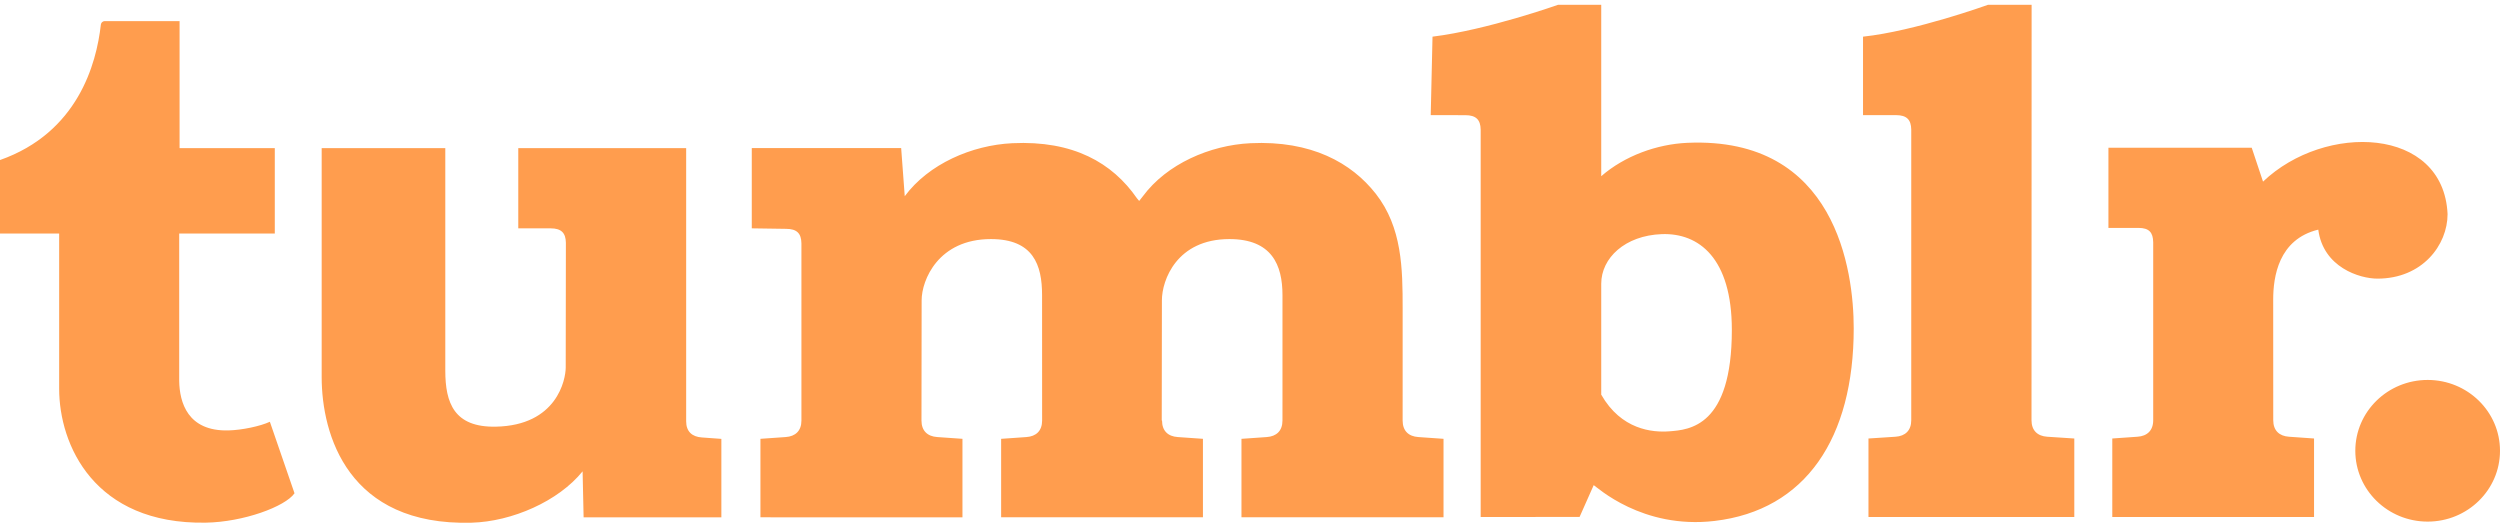 <?xml version="1.0" encoding="UTF-8" standalone="no"?>
<svg width="512px" height="108px" viewBox="0 0 512 108" version="1.1" xmlns="http://www.w3.org/2000/svg" xmlns:xlink="http://www.w3.org/1999/xlink" preserveAspectRatio="xMidYMid">
    <g>
        <path d="M46.797,88.15 C38.396,88.367 36.771,82.373 36.7,78.02 L36.7,47.83 L56.278,47.83 L56.278,30.332 L36.778,30.332 L36.778,4.326 L21.404,4.326 C21.151,4.326 20.71,4.544 20.648,5.094 C19.747,13.103 15.916,27.161 0,32.777 L0,47.83 L12.116,47.83 L12.116,79.61 C12.116,91.101 19.282,107.425 42.14,107.041 C49.853,106.913 58.421,103.751 60.317,101.025 L55.269,86.378 C53.316,87.285 49.586,88.079 46.797,88.15 L46.797,88.15 Z M140.526,86.288 L140.526,30.334 L106.143,30.334 L106.143,46.764 L112.768,46.765 C114.948,46.765 115.864,47.693 115.893,49.724 L115.859,75.247 C115.859,77.749 114.054,87.144 101.528,87.382 C92.992,87.545 91.197,82.51 91.197,75.909 L91.197,30.334 L65.878,30.334 L65.878,77.211 C65.878,89.073 71.294,107.734 96.571,107.05 C104.869,106.823 114.376,102.65 119.317,96.53 L119.523,105.955 L147.736,105.955 L147.736,89.881 C147.736,89.881 145.454,89.704 143.746,89.591 C141.751,89.461 140.526,88.388 140.526,86.288 L140.526,86.288 Z M287.26,86.131 C287.26,86.131 287.262,67.461 287.262,63.192 C287.262,55.014 287.164,46.566 281.753,39.671 C276.797,33.358 268.572,28.728 256.087,29.33 C247.796,29.73 238.951,33.583 234.069,40.183 L233.299,41.154 L232.831,40.59 C227.812,33.342 219.797,28.728 207.313,29.33 C199.019,29.73 190.174,33.583 185.292,40.183 L184.558,30.33 L153.964,30.33 L153.964,46.764 L161.004,46.868 C163.182,46.868 164.102,47.795 164.131,49.826 L164.133,81.986 L164.133,86.131 C164.133,88.23 162.899,89.379 160.906,89.508 C159.198,89.622 155.738,89.869 155.738,89.869 L155.738,105.942 L197.112,105.955 L197.112,89.869 C197.112,89.869 193.851,89.638 191.944,89.508 C189.949,89.373 188.718,88.23 188.718,86.131 C188.718,86.131 188.751,65.603 188.751,61.495 C188.751,57.388 192.149,48.963 202.934,48.963 C211.634,48.963 213.417,54.266 213.417,60.436 C213.417,66.606 213.426,86.133 213.426,86.133 C213.426,88.234 212.194,89.379 210.201,89.51 C208.493,89.625 205.033,89.872 205.033,89.872 L205.033,105.942 L246.362,105.942 L246.362,89.869 C246.362,89.869 243.102,89.638 241.193,89.508 C239.2,89.373 237.986,88.23 237.986,86.131 L237.924,86.131 C237.924,86.131 237.958,65.603 237.958,61.495 C237.958,57.388 240.988,48.963 251.775,48.963 C260.474,48.963 262.651,54.266 262.651,60.436 L262.651,81.986 L262.648,86.133 C262.648,88.234 261.414,89.379 259.42,89.51 C257.711,89.625 254.253,89.872 254.253,89.872 L254.253,105.942 L295.634,105.942 L295.634,89.869 C295.634,89.869 292.375,89.638 290.468,89.508 C288.471,89.373 287.26,88.23 287.26,86.131 L287.26,86.131 Z M341.836,88.338 C338.397,88.592 332.028,88.013 327.932,80.825 L327.932,70.296 L327.935,70.29 L327.932,70.29 L327.932,58.114 C327.932,52.849 332.794,48.23 340.318,47.95 C347.938,47.669 354.682,52.869 354.682,67.56 C354.682,87.376 345.991,88.031 341.836,88.338 L341.836,88.338 Z M345.583,29.25 C339.327,29.524 332.726,31.917 327.932,36.085 L327.932,0.987 L319.074,0.987 C319.074,0.987 304.592,6.133 293.379,7.508 L293.013,23.579 L300.103,23.588 C302.279,23.588 303.215,24.515 303.242,26.549 L303.242,105.887 L323.499,105.865 L326.392,99.355 C327.012,99.703 336.305,108.438 351.145,106.69 C369.83,104.486 379.642,89.693 379.642,67.249 C379.642,55.475 376.029,27.918 345.583,29.25 L345.583,29.25 Z M501.263,43.84 C500.438,25.911 476.16,25.086 463.468,37.197 L461.153,30.253 L431.806,30.253 L431.806,46.685 L437.959,46.676 C440.139,46.676 440.947,47.601 440.976,49.633 L440.976,86.067 C440.976,88.166 439.738,89.315 437.745,89.443 C436.035,89.556 432.596,89.803 432.596,89.803 L432.596,105.876 L473.916,105.876 L473.916,89.803 C473.916,89.803 470.499,89.556 468.793,89.443 C466.796,89.315 465.56,88.166 465.56,86.067 L465.55,61.363 C465.55,56.733 466.611,49.005 474.783,47.029 C475.792,54.756 483.257,57.064 486.899,57.064 C496.095,57.064 501.263,50.178 501.263,43.84 L501.263,43.84 Z M416.053,86.067 L416.075,0.987 L407.126,0.987 C407.126,0.987 392.257,6.365 381.547,7.508 L381.547,23.579 L388.308,23.579 C390.484,23.579 391.394,24.506 391.424,26.538 L391.424,86.067 C391.424,88.166 390.193,89.315 388.198,89.443 C386.49,89.556 382.663,89.805 382.663,89.805 L382.663,105.876 L424.817,105.876 L424.817,89.805 C424.817,89.805 420.986,89.556 419.28,89.443 C417.283,89.315 416.053,88.166 416.053,86.067 L416.053,86.067 Z M497.183,77.813 C488.998,77.813 482.368,84.31 482.368,92.321 C482.368,100.326 488.998,106.825 497.183,106.825 C505.37,106.825 512,100.326 512,92.321 C512,84.31 505.37,77.813 497.183,77.813 L497.183,77.813 Z" fill="rgb(255,157,78)"></path>
    </g>
</svg>